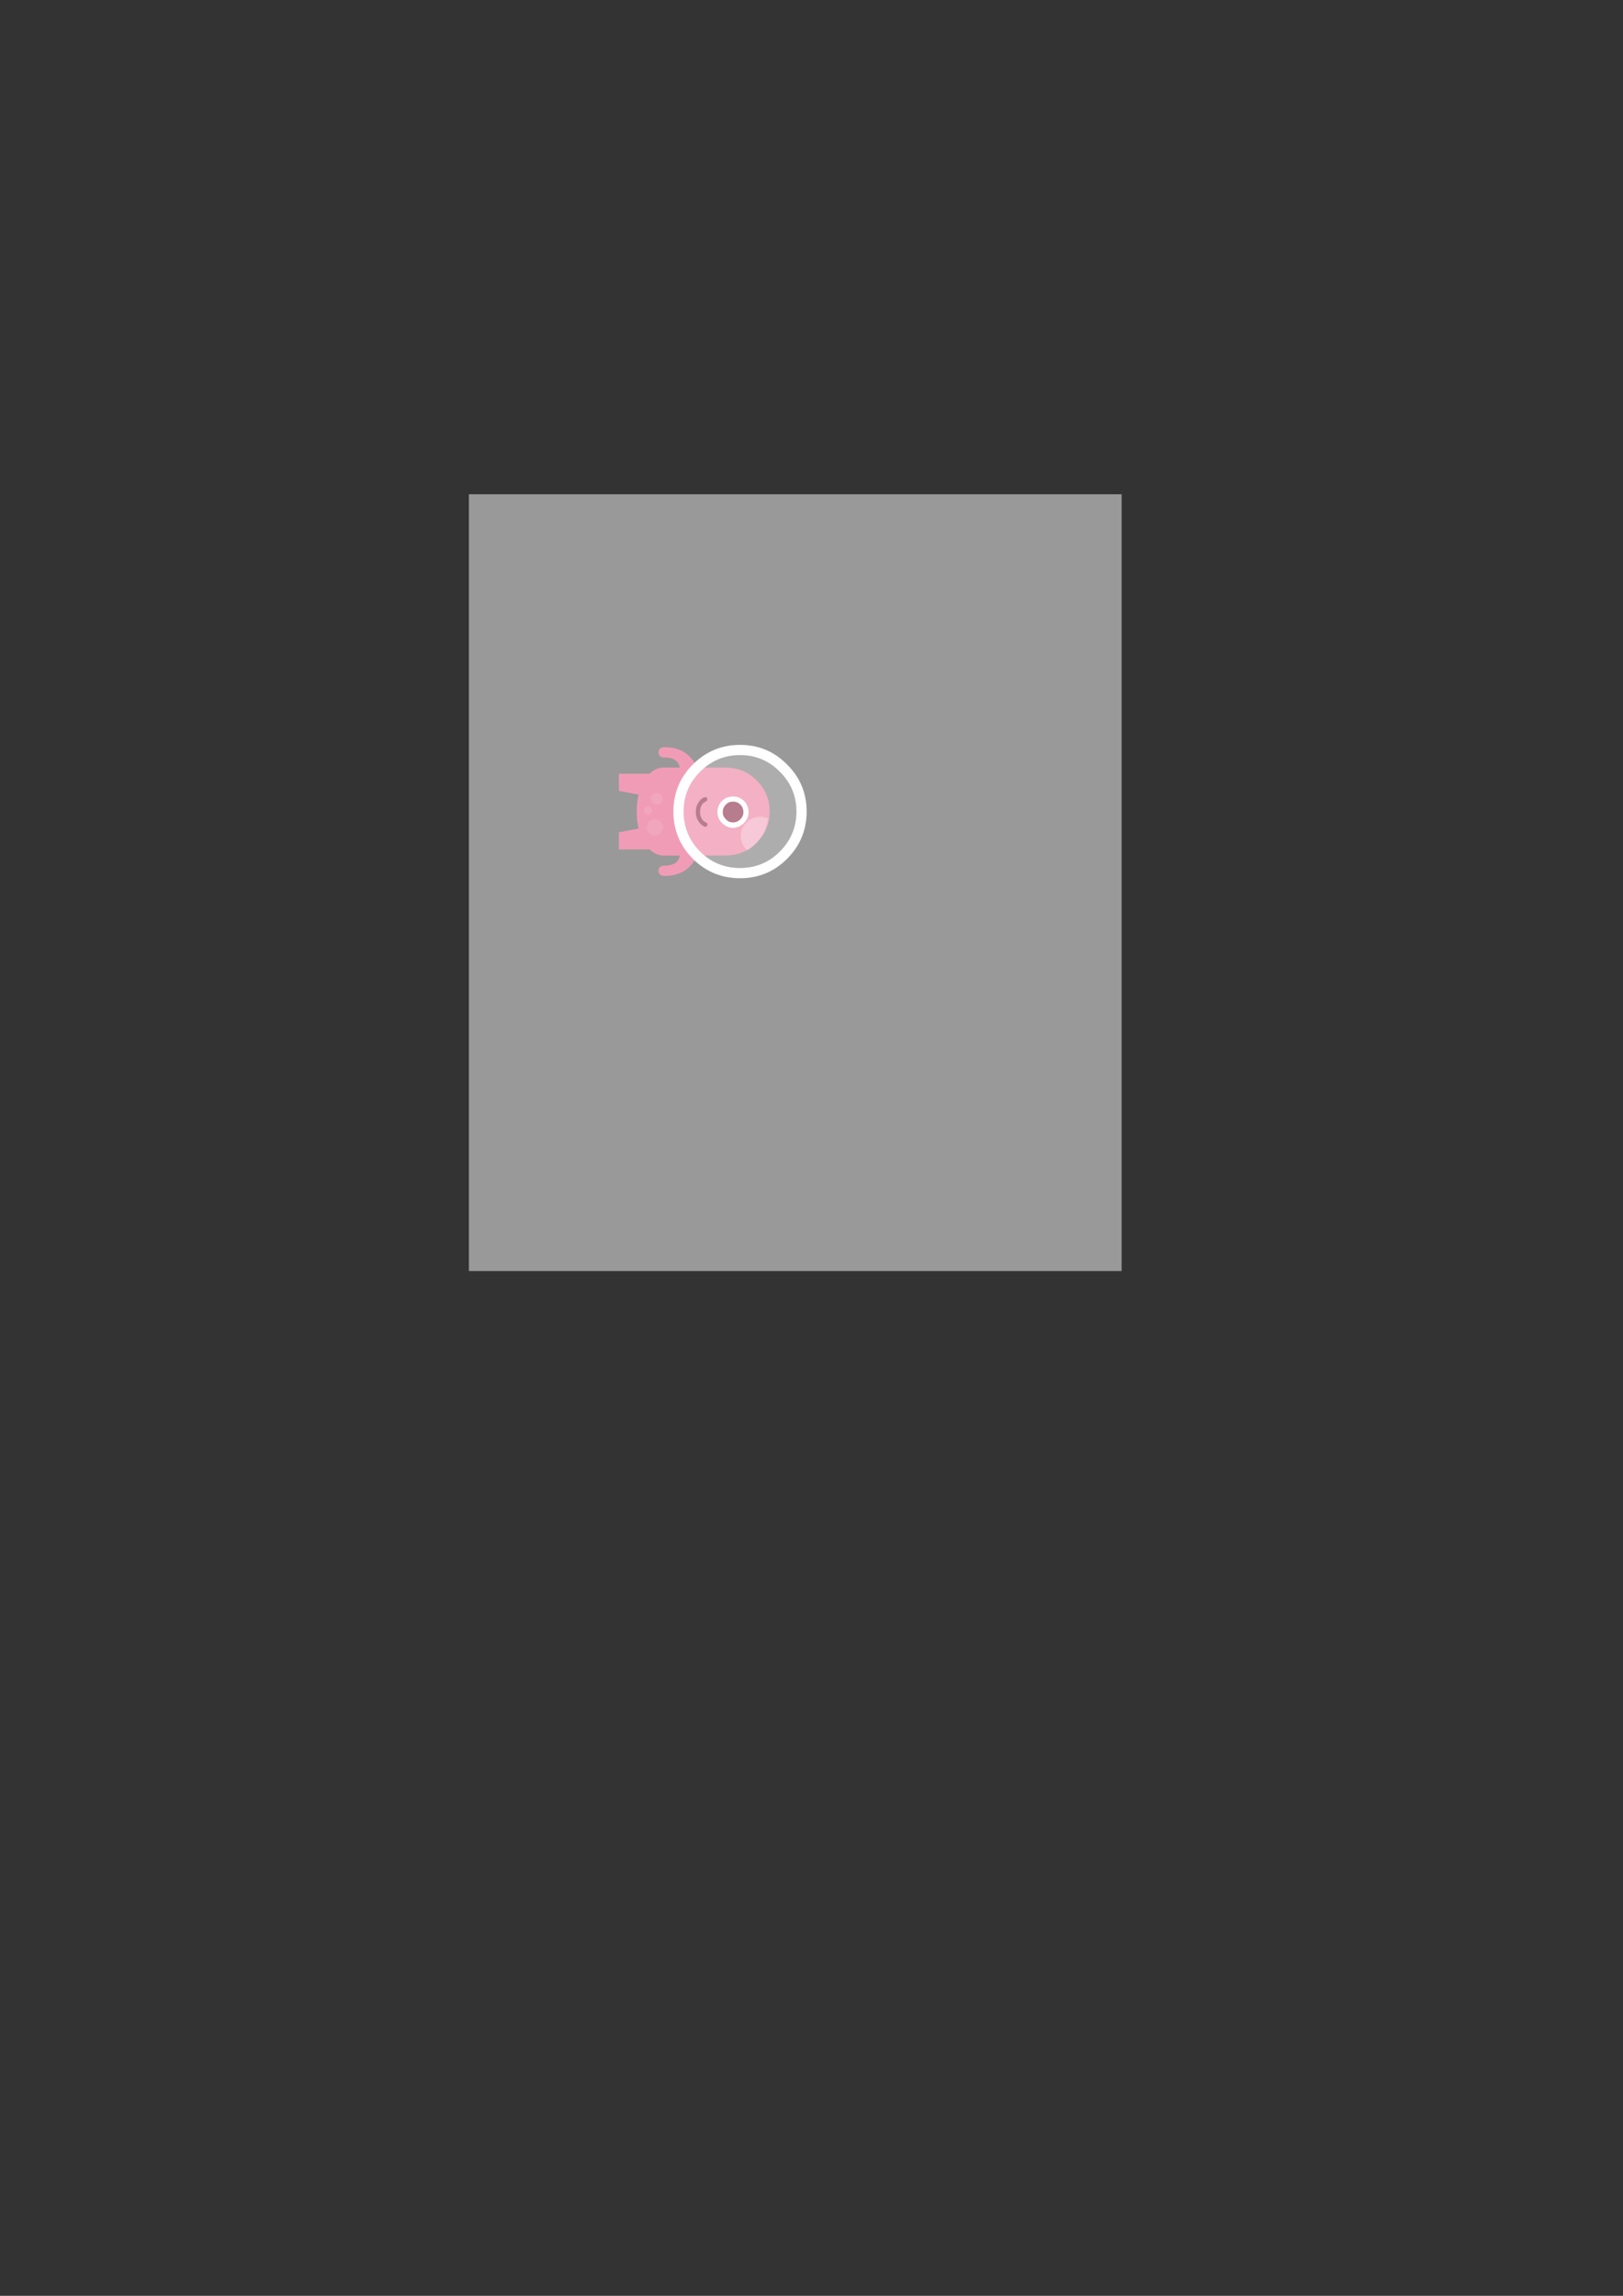 <?xml version="1.0" encoding="UTF-8" standalone="no"?>
<!-- Created with Inkscape (http://www.inkscape.org/) -->

<svg
   xmlns:dc="http://purl.org/dc/elements/1.1/"
   xmlns:cc="http://creativecommons.org/ns#"
   xmlns:rdf="http://www.w3.org/1999/02/22-rdf-syntax-ns#"
   xmlns:svg="http://www.w3.org/2000/svg"
   xmlns="http://www.w3.org/2000/svg"
   xmlns:sodipodi="http://sodipodi.sourceforge.net/DTD/sodipodi-0.dtd"
   xmlns:inkscape="http://www.inkscape.org/namespaces/inkscape"
   width="210mm"
   height="297mm"
   viewBox="0 0 210 297"
   version="1.1"
   id="svg1197"
   inkscape:version="0.92.3 (2405546, 2018-03-11)"
   sodipodi:docname="pink-alien.svg">
  <rect x="0" y="0" width="210" height="297" fill="#333333" stroke="none"/>
  <defs
     id="defs1191" />
  <sodipodi:namedview
     id="base"
     pagecolor="#ffffff"
     bordercolor="#666666"
     borderopacity="1.0"
     inkscape:pageopacity="0.0"
     inkscape:pageshadow="2"
     inkscape:zoom="7.9195959"
     inkscape:cx="335.71429"
     inkscape:cy="729.81322"
     inkscape:document-units="mm"
     inkscape:current-layer="layer1"
     showgrid="false"
     inkscape:window-width="1920"
     inkscape:window-height="1017"
     inkscape:window-x="-8"
     inkscape:window-y="-8"
     inkscape:window-maximized="1" />
  <g
     inkscape:label="Layer 1"
     inkscape:groupmode="layer"
     id="layer1">
    <rect
       style="fill:#999999;fill-opacity:1;stroke:none;stroke-width:0.125;stroke-miterlimit:4;stroke-dasharray:none;stroke-opacity:1"
       id="rect1775"
       width="84.457"
       height="100.493"
       x="60.67"
       y="63.941" />
    <g
       id="g1773"
       transform="rotate(90,54.429,443.655)"
       inkscape:export-xdpi="96.209999"
       inkscape:export-ydpi="96.209999">
      <path
         id="path945"
         d="m -279.343,413.16 v 4.842 h -2.209 l -0.939,-4.842 c -0.079,-0.476 0.005,-0.891 0.251,-1.244 0.291,-0.379 0.675,-0.564 1.151,-0.556 0.494,-0.009 0.913,0.176 1.257,0.556 0.335,0.353 0.498,0.767 0.489,1.244 z m -9.79,0 c -0.009,-0.476 0.154,-0.891 0.489,-1.244 0.344,-0.379 0.763,-0.564 1.257,-0.556 0.476,-0.009 0.86,0.176 1.151,0.556 0.247,0.353 0.331,0.767 0.251,1.244 l -0.939,4.842 h -2.209 z"
         style="fill:#f19cb7;stroke-width:0.265"
         inkscape:connector-curvature="0" />
      <path
         id="path947"
         d="m -289.927,404.19 c 0,-1.57 0.556,-2.91 1.667,-4.022 1.111,-1.111 2.452,-1.667 4.022,-1.667 1.57,0 2.91,0.556 4.021,1.667 1.111,1.111 1.667,2.452 1.667,4.022 v 8.043 c 0,0.962 -0.556,1.781 -1.667,2.461 -1.111,0.67 -2.452,1.006 -4.021,1.006 -1.57,0 -2.91,-0.335 -4.022,-1.006 -1.111,-0.679 -1.667,-1.499 -1.667,-2.461 z"
         style="fill:#f19cb7;stroke-width:0.265"
         inkscape:connector-curvature="0" />
      <path
         id="path949"
         d="m -275.917,412.234 c -0.009,0.185 -0.075,0.34 -0.198,0.463 -0.132,0.124 -0.291,0.185 -0.476,0.185 -0.185,0 -0.339,-0.066 -0.463,-0.198 -0.124,-0.132 -0.185,-0.291 -0.185,-0.476 0.027,-1.446 -0.578,-2.152 -1.812,-2.117 v -2.434 l 0.079,0.026 c 2.09,0.82 3.109,2.337 3.056,4.551 z m -15.505,0.45 c -0.124,0.132 -0.278,0.198 -0.463,0.198 -0.185,0 -0.344,-0.062 -0.476,-0.185 -0.124,-0.123 -0.19,-0.278 -0.198,-0.463 -0.053,-2.213 0.965,-3.731 3.056,-4.551 l 0.079,-0.026 v 2.434 c -1.235,-0.035 -1.839,0.67 -1.812,2.117 0,0.185 -0.062,0.344 -0.185,0.476 z"
         style="fill:#f19cb7;stroke-width:0.265"
         inkscape:connector-curvature="0" />
      <path
         id="path951"
         d="m -284.159,401.888 c 0.353,0 0.661,0.132 0.926,0.397 0.273,0.273 0.41,0.591 0.41,0.953 0,0.37 -0.137,0.679 -0.41,0.926 -0.265,0.274 -0.573,0.41 -0.926,0.41 -0.388,0 -0.719,-0.137 -0.992,-0.41 -0.256,-0.247 -0.384,-0.556 -0.384,-0.926 0,-0.361 0.128,-0.679 0.384,-0.953 0.273,-0.265 0.604,-0.397 0.992,-0.397 z m 1.164,5.159 0.185,-0.331 c 0.027,-0.071 0.075,-0.119 0.146,-0.146 0.062,-0.035 0.128,-0.035 0.198,0 l 0.172,0.132 c 0.035,0.079 0.035,0.154 0,0.225 -0.106,0.247 -0.282,0.468 -0.529,0.661 -0.379,0.309 -0.838,0.463 -1.376,0.463 -0.547,0 -1.005,-0.155 -1.376,-0.463 -0.282,-0.194 -0.454,-0.423 -0.516,-0.688 -0.027,-0.08 -0.018,-0.146 0.026,-0.198 0.026,-0.08 0.075,-0.124 0.146,-0.132 l 0.238,0.013 0.119,0.146 0.198,0.331 0.119,0.119 c 0.291,0.22 0.639,0.331 1.045,0.331 0.406,0 0.754,-0.11 1.045,-0.331 z m 0.529,-0.476 h 0.013 z"
         style="fill:#a55b72;stroke-width:0.265"
         inkscape:connector-curvature="0" />
      <path
         id="path953"
         d="m -283.233,402.285 c -0.265,-0.265 -0.573,-0.397 -0.926,-0.397 -0.388,0 -0.719,0.132 -0.992,0.397 -0.256,0.273 -0.384,0.591 -0.384,0.953 0,0.37 0.128,0.679 0.384,0.926 0.273,0.274 0.604,0.41 0.992,0.41 0.353,0 0.661,-0.137 0.926,-0.41 0.273,-0.247 0.41,-0.556 0.41,-0.926 0,-0.361 -0.137,-0.679 -0.41,-0.953 z m -0.913,-1.058 c 0.529,0 0.992,0.198 1.389,0.595 0.414,0.414 0.622,0.895 0.622,1.442 l -0.026,0.344 c -0.079,0.397 -0.278,0.745 -0.595,1.045 -0.397,0.406 -0.86,0.609 -1.389,0.609 -0.582,0 -1.076,-0.203 -1.482,-0.609 -0.3,-0.3 -0.477,-0.648 -0.529,-1.045 -0.027,-0.115 -0.04,-0.229 -0.04,-0.344 0,-0.547 0.19,-1.028 0.569,-1.442 0.406,-0.397 0.9,-0.595 1.482,-0.595 z"
         style="fill:#ffffff;stroke-width:0.265"
         inkscape:connector-curvature="0" />
      <path
         id="path955"
         d="m -284.238,395.036 c 2.011,0 3.735,0.714 5.173,2.143 1.42,1.42 2.13,3.135 2.13,5.146 0,2.02 -0.71,3.744 -2.13,5.173 -1.438,1.42 -3.162,2.13 -5.173,2.13 -2.011,0 -3.726,-0.71 -5.146,-2.13 -1.438,-1.429 -2.156,-3.153 -2.156,-5.173 0,-2.011 0.719,-3.726 2.156,-5.146 1.42,-1.429 3.135,-2.143 5.146,-2.143 z"
         enable-background="new    "
         style="opacity:0.2;fill:#ffffff;stroke-width:0.265"
         inkscape:connector-curvature="0"
         sodipodi:nodetypes="scscscscs" />
      <path
         id="path957"
         d="m -279.066,397.179 c -1.438,-1.429 -3.162,-2.143 -5.173,-2.143 -2.011,0 -3.726,0.714 -5.146,2.143 -1.438,1.42 -2.156,3.135 -2.156,5.146 0,2.02 0.719,3.744 2.156,5.173 1.42,1.42 3.135,2.13 5.146,2.13 2.011,0 3.735,-0.71 5.173,-2.13 1.42,-1.429 2.13,-3.153 2.13,-5.173 0,-2.011 -0.71,-3.726 -2.13,-5.146 z m -13.798,5.146 c 0,-2.381 0.847,-4.41 2.54,-6.085 1.676,-1.684 3.704,-2.527 6.085,-2.527 2.381,0 4.418,0.842 6.112,2.527 1.676,1.676 2.514,3.704 2.514,6.085 0,2.39 -0.838,4.428 -2.514,6.112 -1.693,1.676 -3.731,2.514 -6.112,2.514 -2.381,0 -4.41,-0.838 -6.085,-2.514 -1.694,-1.685 -2.54,-3.722 -2.54,-6.112 z"
         style="fill:#ffffff;stroke-width:0.265"
         inkscape:connector-curvature="0" />
      <path
         style="opacity:0.302;fill:#ffffff;stroke-width:1"
         d="m 351.422,369.182 c -0.56,1.194 -0.852,2.5 -0.852,3.924 0,2.6 0.934,4.816 2.801,6.65 1.833,1.833 4.048,2.75 6.648,2.75 2.6,0 4.817,-0.917 6.65,-2.75 0.123,-0.123 0.231,-0.253 0.346,-0.379 -0.889,-1.437 -1.969,-2.795 -3.246,-4.072 -3.509,-3.51 -7.627,-5.546 -12.348,-6.123 z"
         transform="matrix(0.265,0,0,0.265,-376.464,300.869)"
         id="path959"
         inkscape:connector-curvature="0" />
      <path
         id="path1043"
         d="m -281.923,412.326 c 0.282,0.07 0.494,0.229 0.635,0.476 0.15,0.256 0.185,0.525 0.106,0.807 -0.071,0.273 -0.229,0.485 -0.476,0.635 -0.256,0.141 -0.525,0.176 -0.807,0.106 -0.273,-0.079 -0.485,-0.247 -0.635,-0.502 -0.141,-0.247 -0.176,-0.507 -0.106,-0.781 0.079,-0.282 0.247,-0.494 0.503,-0.635 0.247,-0.15 0.507,-0.185 0.781,-0.106 z m -1.971,1.654 c 0.079,0.132 0.101,0.269 0.066,0.41 -0.044,0.15 -0.132,0.26 -0.265,0.331 l -0.41,0.053 c -0.141,-0.035 -0.251,-0.119 -0.331,-0.251 -0.071,-0.132 -0.088,-0.269 -0.053,-0.41 0.044,-0.141 0.128,-0.251 0.251,-0.331 l 0.423,-0.053 c 0.141,0.035 0.247,0.119 0.318,0.251 z m -1.799,-1.627 c 0.194,0.053 0.344,0.172 0.45,0.357 0.106,0.185 0.137,0.379 0.093,0.582 -0.062,0.203 -0.185,0.357 -0.37,0.463 -0.185,0.106 -0.375,0.132 -0.569,0.079 -0.212,-0.053 -0.37,-0.172 -0.477,-0.357 -0.106,-0.185 -0.128,-0.379 -0.066,-0.582 0.044,-0.203 0.159,-0.357 0.344,-0.463 0.185,-0.106 0.383,-0.132 0.595,-0.079 z"
         enable-background="new    "
         style="opacity:0.502;fill:#f3afc5;stroke-width:0.265"
         inkscape:connector-curvature="0" />
    </g>
  </g>
</svg>
